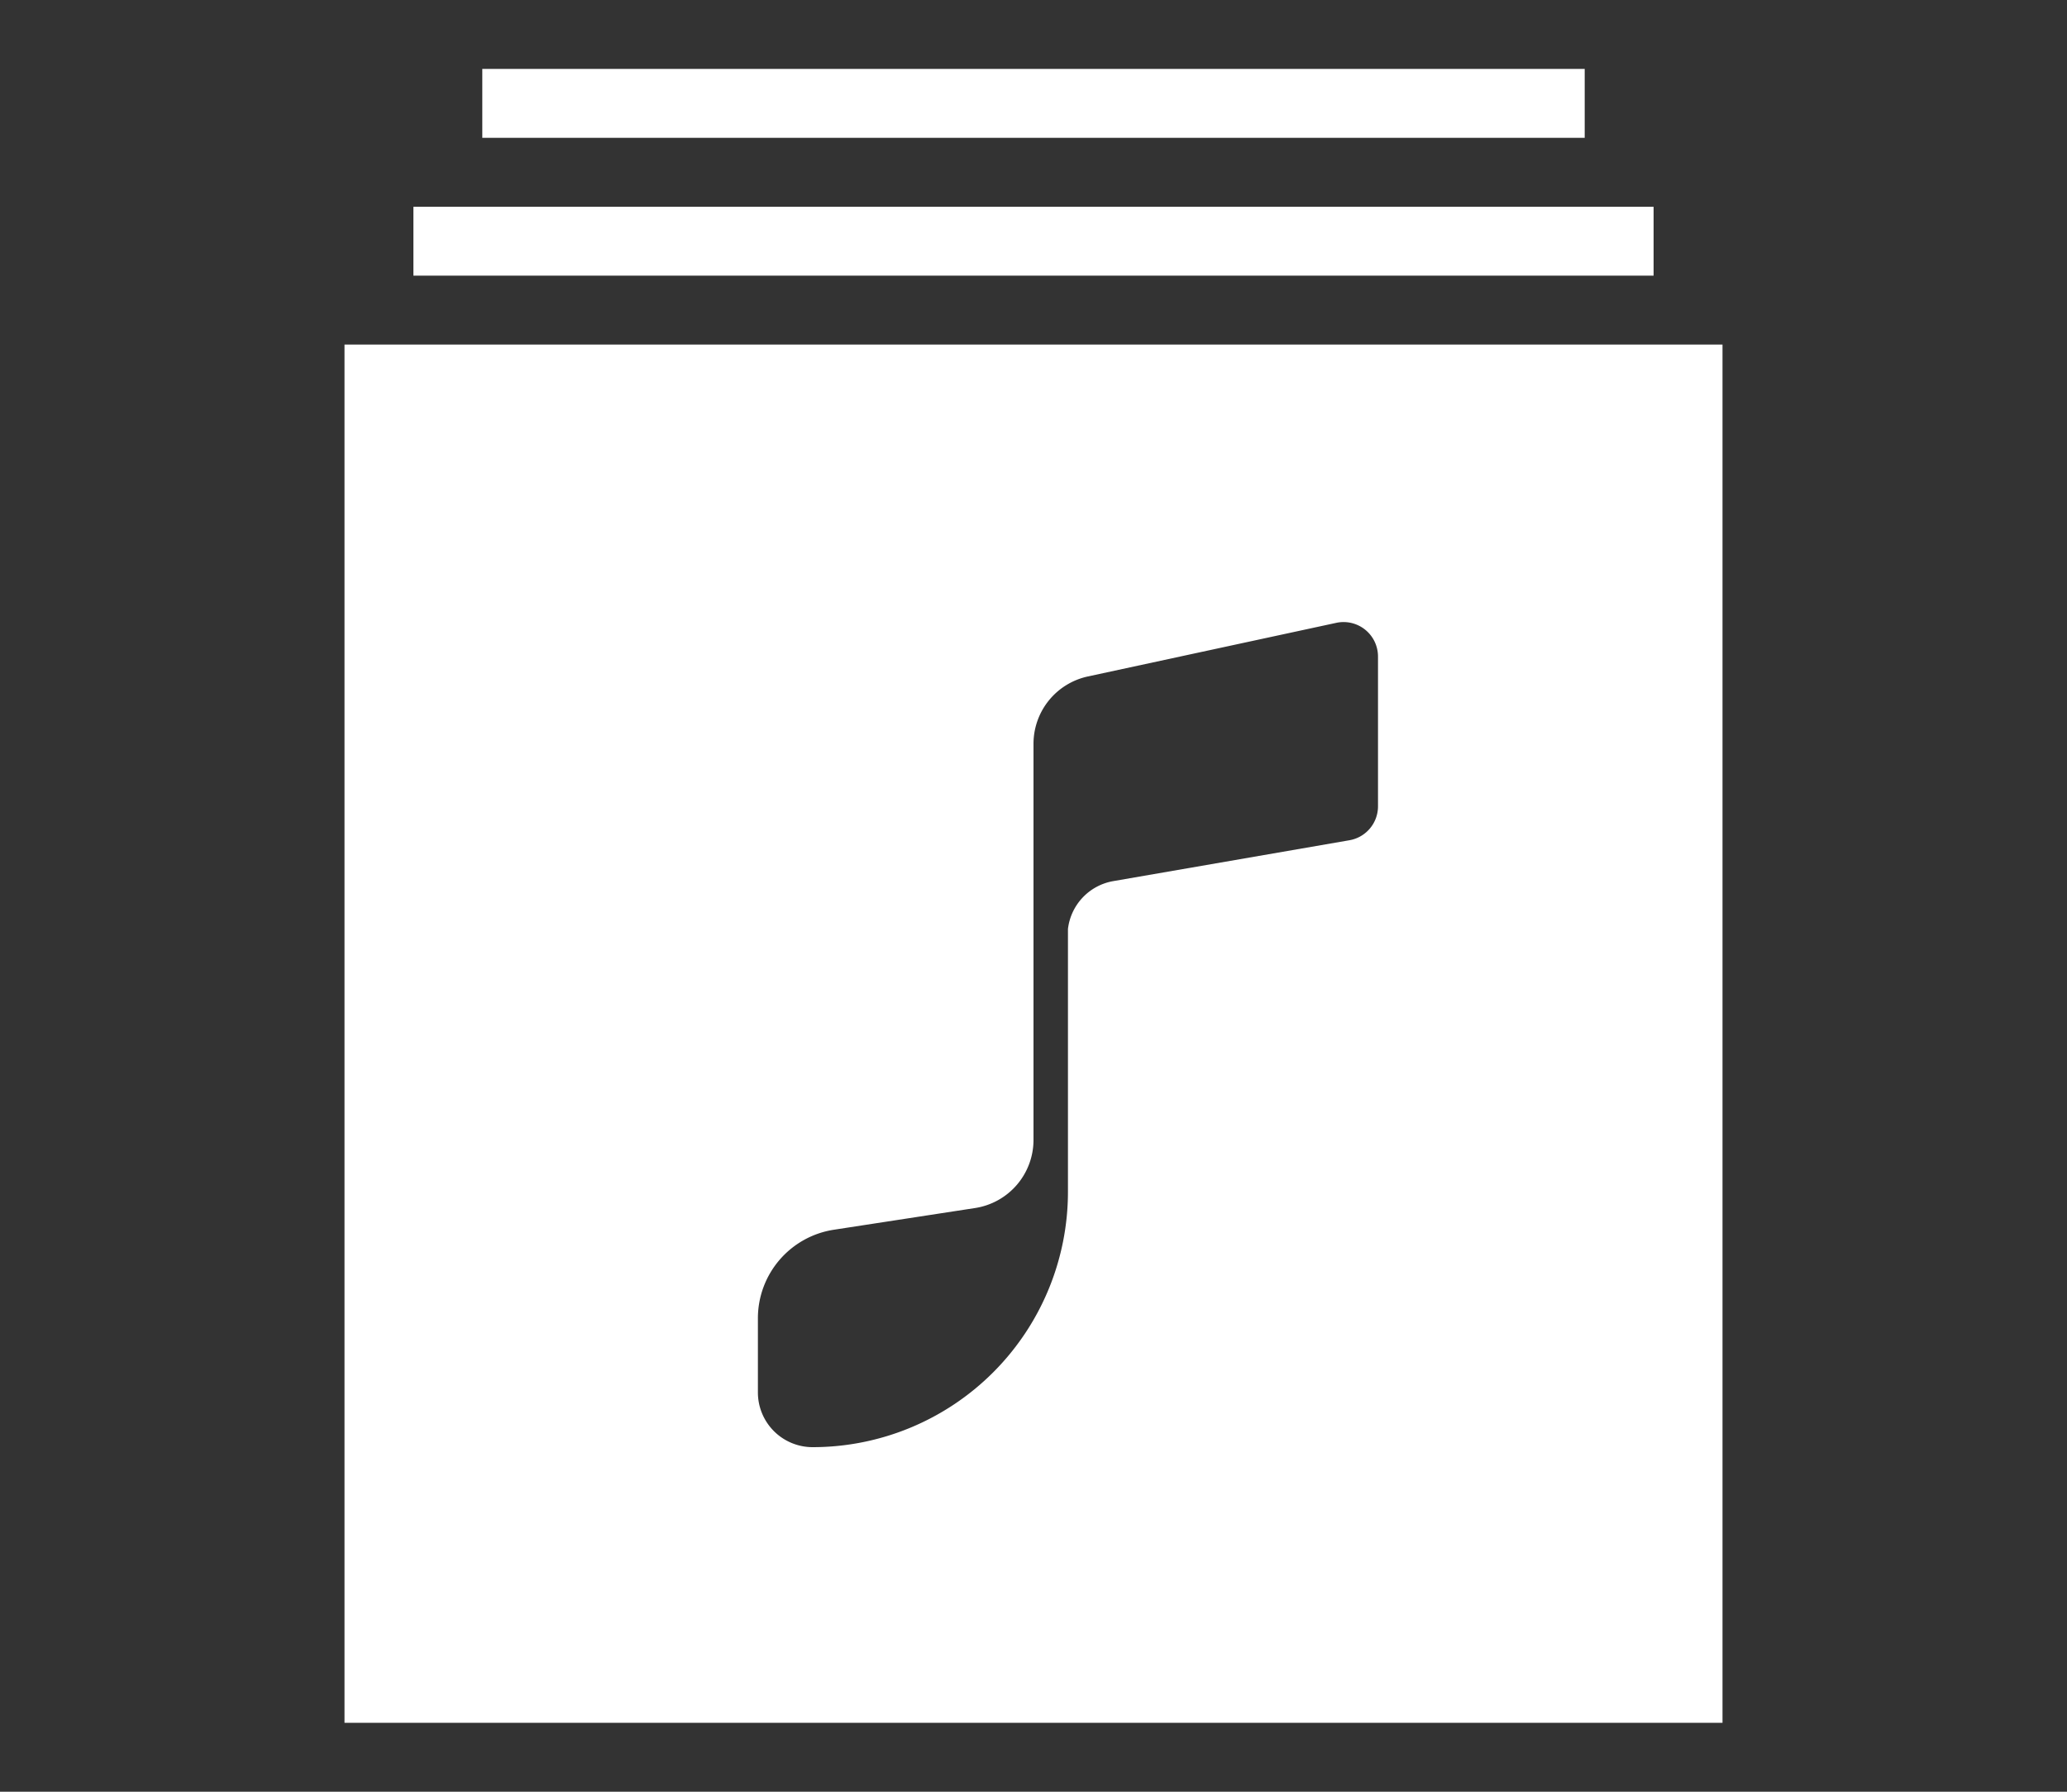 <svg width="30" height="26" fill="none" xmlns="http://www.w3.org/2000/svg"><rect width="100%" height="100%" fill="#333333" stroke="none"/><path fill-rule="evenodd" clip-rule="evenodd" d="M23 1H7v1h16V1zM6 3h18v1H6V3zM5 5h20v20H5V5zm10.5 8.482v3.812A3.706 3.706 0 0111.794 21a.794.794 0 01-.794-.794V19.13a1.3 1.3 0 011.102-1.285l2.05-.315a1 1 0 00.848-.99v-5.746a1 1 0 01.79-.978l3.605-.778a.5.5 0 01.605.49V11.7a.5.5 0 01-.415.493l-3.427.593a.8.8 0 00-.658.695z" fill="#fff"/></svg>